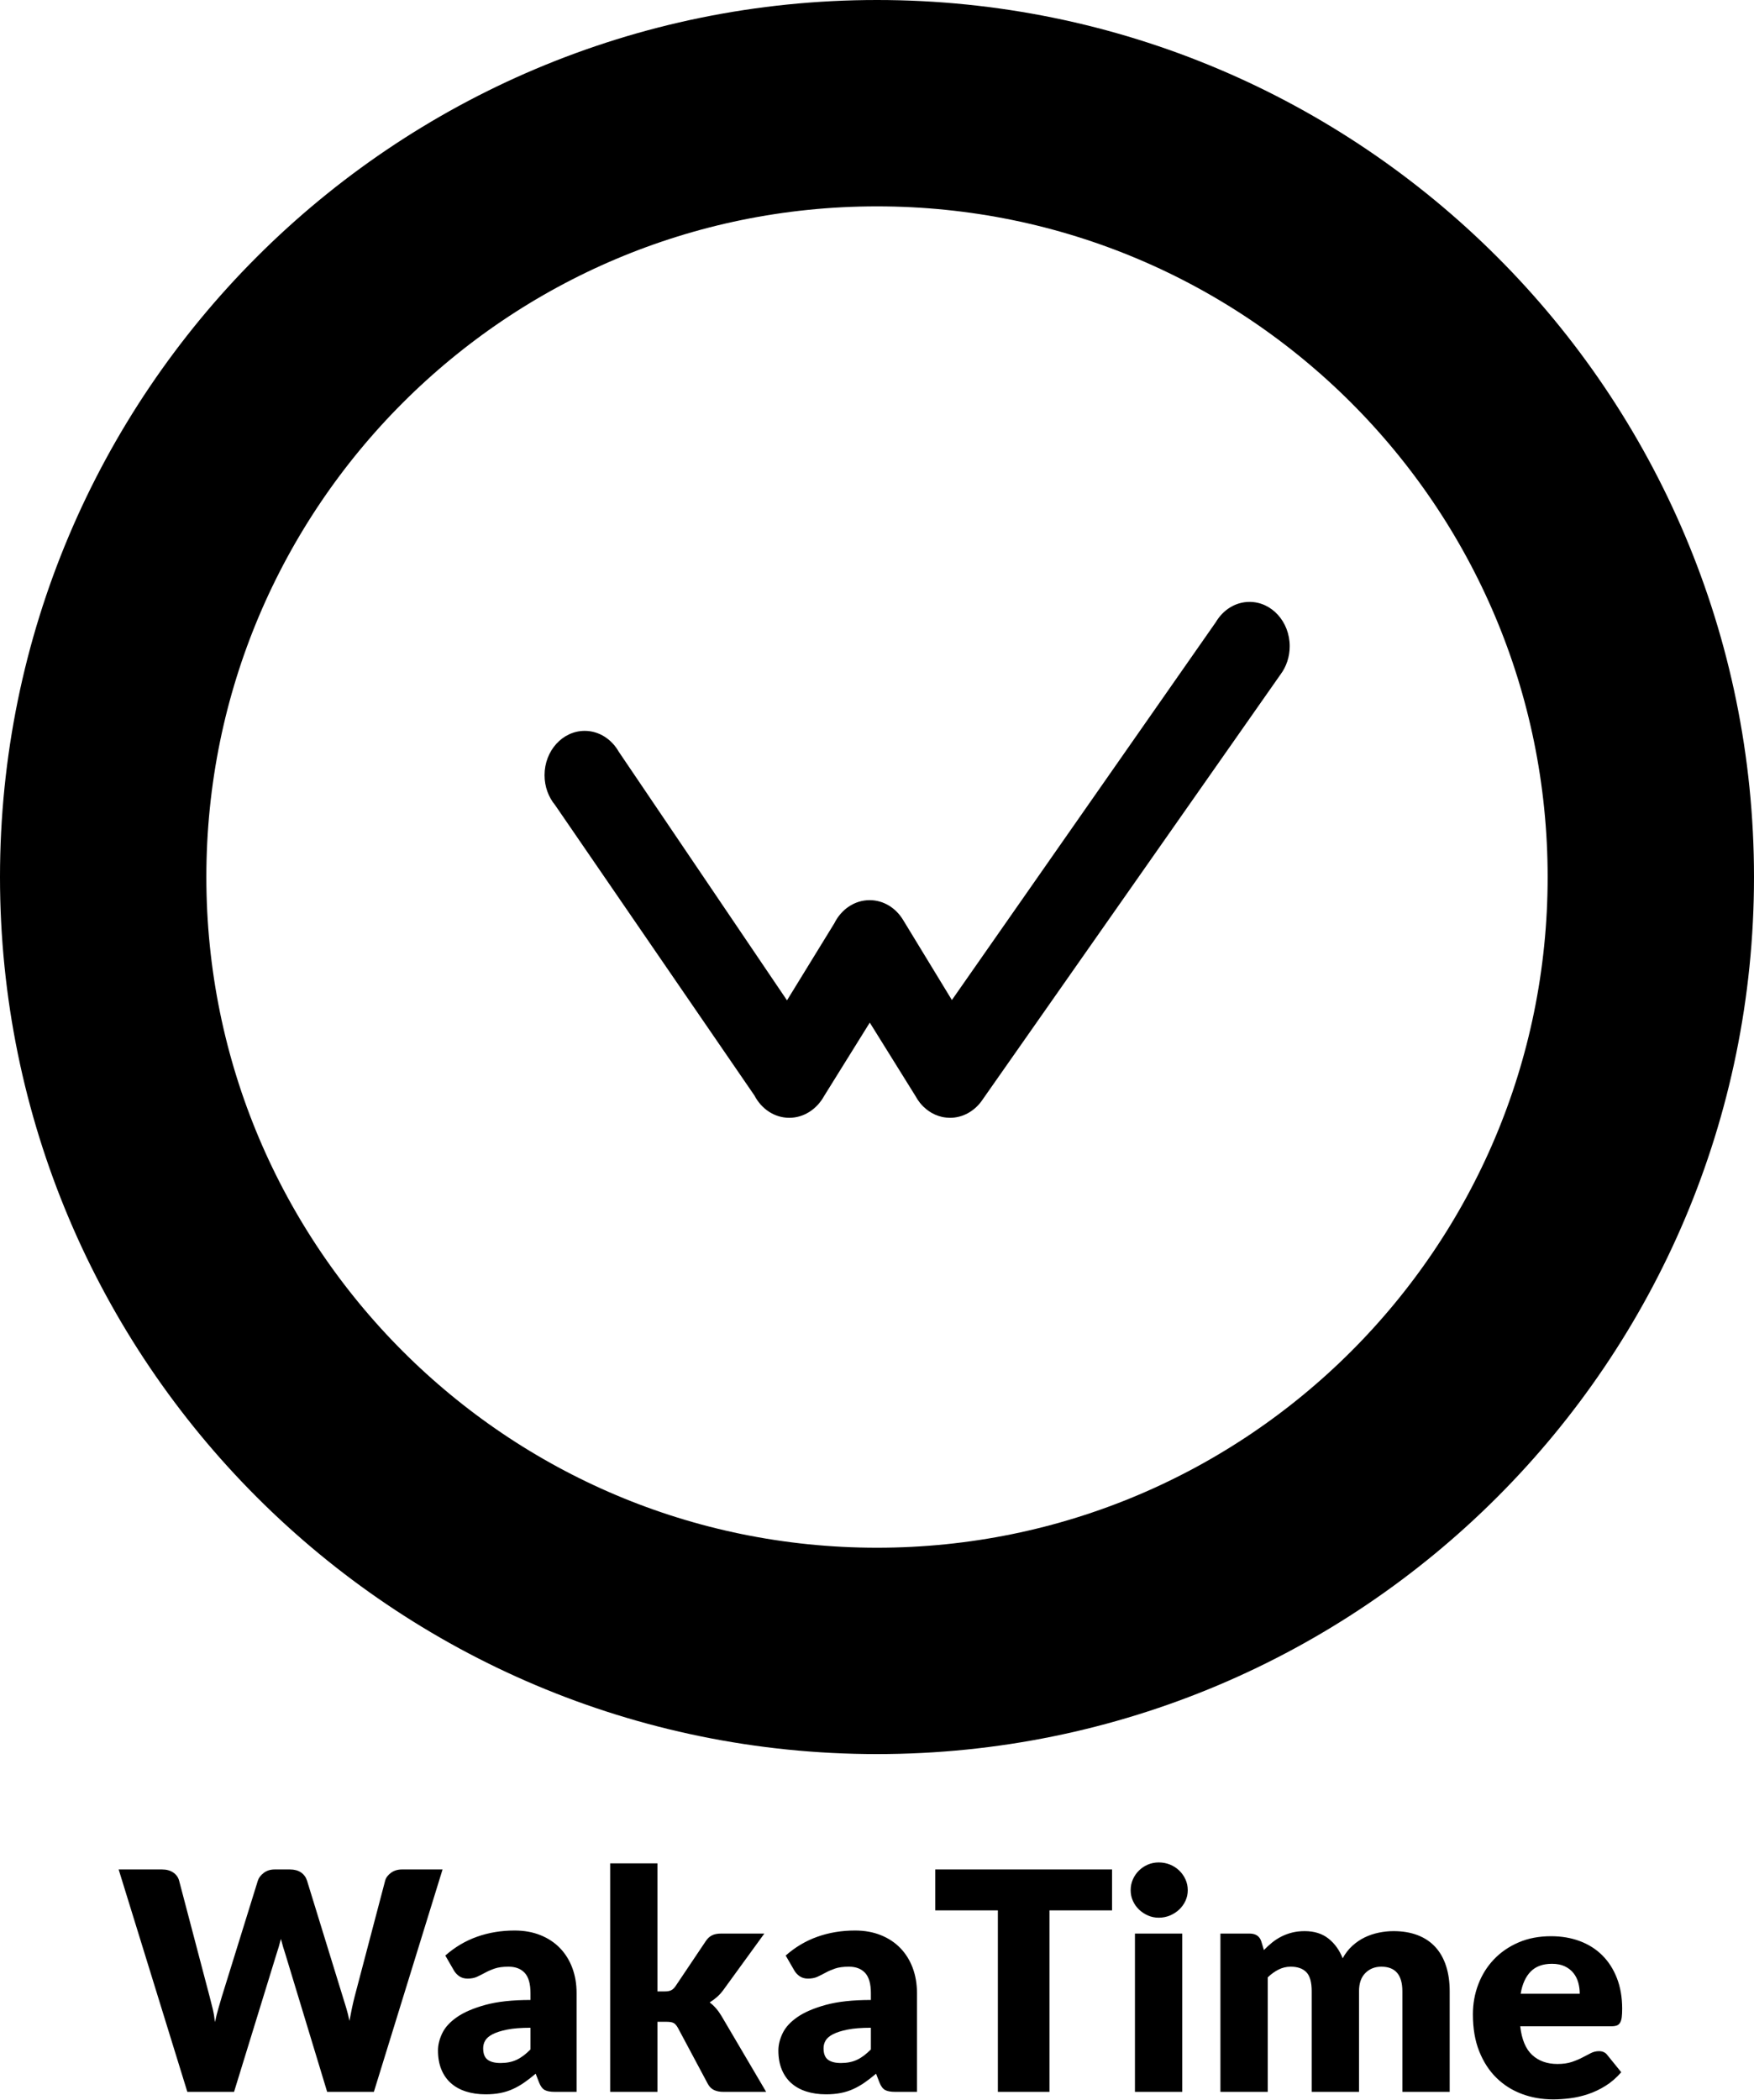 <svg width="340px" height="407px" viewBox="0 0 340 407" version="1.1" xmlns="http://www.w3.org/2000/svg" xmlns:xlink="http://www.w3.org/1999/xlink"><defs><path d="M52.472,342.46 L43.418,342.46 L35.311,369.179 C35.173,369.593 35.03,370.046 34.882,370.539 C34.734,371.033 34.591,371.556 34.453,372.108 C34.315,371.556 34.171,371.033 34.023,370.539 C33.876,370.046 33.733,369.593 33.595,369.179 L25.369,342.46 L16.315,342.46 L3,385.571 L11.403,385.571 C12.271,385.571 12.996,385.374 13.578,384.979 C14.16,384.585 14.54,384.061 14.717,383.41 L20.635,360.923 C20.832,360.193 21.029,359.414 21.226,358.586 C21.424,357.757 21.572,356.889 21.67,355.982 C21.867,356.909 22.085,357.782 22.322,358.601 C22.558,359.419 22.785,360.193 23.002,360.923 L29.985,383.41 C30.163,383.963 30.542,384.461 31.125,384.905 C31.706,385.349 32.411,385.571 33.24,385.571 L36.199,385.571 C37.066,385.571 37.782,385.378 38.344,384.994 C38.906,384.609 39.295,384.08 39.512,383.41 L46.437,360.923 C46.653,360.233 46.881,359.498 47.117,358.719 C47.353,357.94 47.56,357.106 47.738,356.219 C47.896,357.086 48.059,357.915 48.226,358.704 C48.393,359.493 48.567,360.233 48.744,360.923 L54.662,383.41 C54.82,383.983 55.194,384.486 55.786,384.92 C56.378,385.353 57.089,385.571 57.917,385.571 L65.787,385.571 L52.472,342.46 Z M87.565,342.46 C86.697,342.46 86.042,342.578 85.598,342.815 C85.154,343.052 84.784,343.544 84.488,344.294 L83.837,345.981 C83.068,345.33 82.328,344.758 81.618,344.265 C80.908,343.771 80.172,343.352 79.413,343.007 C78.654,342.662 77.846,342.405 76.987,342.238 C76.129,342.071 75.177,341.986 74.132,341.986 C72.731,341.986 71.458,342.169 70.314,342.535 C69.171,342.901 68.2,343.441 67.401,344.153 C66.602,344.866 65.984,345.751 65.551,346.81 C65.117,347.869 64.9,349.091 64.9,350.476 C64.9,351.564 65.176,352.683 65.728,353.831 C66.28,354.978 67.238,356.022 68.599,356.962 C69.96,357.902 71.794,358.689 74.102,359.322 C76.41,359.956 79.32,360.272 82.831,360.272 L82.831,361.586 C82.831,363.398 82.461,364.707 81.721,365.513 C80.981,366.319 79.931,366.723 78.57,366.723 C77.485,366.723 76.598,366.604 75.907,366.368 C75.216,366.131 74.601,365.864 74.058,365.568 C73.515,365.273 72.987,365.006 72.475,364.77 C71.961,364.533 71.35,364.415 70.64,364.415 C70.009,364.415 69.472,364.567 69.028,364.873 C68.584,365.179 68.234,365.559 67.977,366.012 L66.32,368.883 C68.175,370.52 70.231,371.738 72.49,372.537 C74.749,373.336 77.169,373.735 79.754,373.735 C81.607,373.735 83.279,373.434 84.769,372.833 C86.258,372.231 87.521,371.393 88.557,370.318 C89.592,369.242 90.385,367.965 90.938,366.486 C91.49,365.006 91.766,363.389 91.766,361.634 L91.766,342.46 L87.565,342.46 Z M82.831,354.887 C80.996,354.887 79.487,354.768 78.303,354.529 C77.12,354.29 76.183,353.991 75.492,353.634 C74.802,353.275 74.324,352.867 74.058,352.41 C73.791,351.951 73.658,351.455 73.658,350.917 C73.658,349.863 73.944,349.121 74.516,348.694 C75.089,348.266 75.927,348.052 77.032,348.052 C78.215,348.052 79.251,348.259 80.138,348.674 C81.026,349.088 81.924,349.758 82.831,350.686 L82.831,354.887 Z M119.002,360.864 C118.558,360.47 118.08,360.114 117.567,359.799 C118.454,359.128 119.224,358.241 119.875,357.136 L128.515,342.46 L120.23,342.46 C119.539,342.46 118.943,342.573 118.44,342.8 C117.936,343.026 117.527,343.426 117.212,343.998 L111.413,354.857 C111.137,355.351 110.85,355.671 110.554,355.819 C110.258,355.967 109.815,356.041 109.223,356.041 L107.447,356.041 L107.447,342.46 L98.275,342.46 L98.275,386.755 L107.447,386.755 L107.447,361.929 L108.809,361.929 C109.381,361.929 109.819,362.008 110.126,362.166 C110.431,362.323 110.722,362.61 110.998,363.024 L116.798,371.664 C117.133,372.177 117.533,372.552 117.997,372.788 C118.46,373.025 119.046,373.143 119.757,373.143 L128.16,373.143 L120.23,362.225 C119.856,361.712 119.446,361.259 119.002,360.864 L119.002,360.864 Z M153.547,342.46 C152.678,342.46 152.023,342.578 151.579,342.815 C151.135,343.052 150.765,343.544 150.47,344.294 L149.819,345.981 C149.049,345.33 148.31,344.758 147.599,344.265 C146.889,343.771 146.154,343.352 145.395,343.007 C144.635,342.662 143.827,342.405 142.968,342.238 C142.11,342.071 141.159,341.986 140.113,341.986 C138.712,341.986 137.44,342.169 136.296,342.535 C135.152,342.901 134.181,343.441 133.382,344.153 C132.583,344.866 131.966,345.751 131.533,346.81 C131.099,347.869 130.882,349.091 130.882,350.476 C130.882,351.564 131.158,352.683 131.71,353.831 C132.262,354.978 133.219,356.022 134.58,356.962 C135.941,357.902 137.775,358.689 140.084,359.322 C142.392,359.956 145.301,360.272 148.813,360.272 L148.813,361.586 C148.813,363.398 148.442,364.707 147.703,365.513 C146.963,366.319 145.912,366.723 144.552,366.723 C143.467,366.723 142.579,366.604 141.889,366.368 C141.198,366.131 140.582,365.864 140.039,365.568 C139.496,365.273 138.969,365.006 138.457,364.77 C137.943,364.533 137.331,364.415 136.622,364.415 C135.991,364.415 135.453,364.567 135.009,364.873 C134.565,365.179 134.215,365.559 133.959,366.012 L132.301,368.883 C134.156,370.52 136.212,371.738 138.471,372.537 C140.73,373.336 143.151,373.735 145.735,373.735 C147.589,373.735 149.26,373.434 150.75,372.833 C152.24,372.231 153.502,371.393 154.538,370.318 C155.573,369.242 156.367,367.965 156.92,366.486 C157.472,365.006 157.748,363.389 157.748,361.634 L157.748,342.46 L153.547,342.46 Z M148.813,354.887 C146.978,354.887 145.468,354.768 144.285,354.529 C143.101,354.29 142.164,353.991 141.474,353.634 C140.783,353.275 140.305,352.867 140.039,352.41 C139.773,351.951 139.64,351.455 139.64,350.917 C139.64,349.863 139.926,349.121 140.498,348.694 C141.07,348.266 141.909,348.052 143.013,348.052 C144.197,348.052 145.232,348.259 146.12,348.674 C147.008,349.088 147.905,349.758 148.813,350.686 L148.813,354.887 Z M183.43,377.641 L183.43,342.46 L173.429,342.46 L173.429,377.641 L161.298,377.641 L161.298,385.571 L195.561,385.571 L195.561,377.641 L183.43,377.641 Z M209.794,379.49 C209.498,378.849 209.093,378.287 208.581,377.804 C208.067,377.32 207.471,376.935 206.791,376.65 C206.11,376.364 205.385,376.22 204.616,376.22 C203.866,376.22 203.166,376.364 202.515,376.65 C201.865,376.935 201.287,377.32 200.784,377.804 C200.281,378.287 199.887,378.849 199.6,379.49 C199.314,380.131 199.171,380.816 199.171,381.546 C199.171,382.296 199.314,382.997 199.6,383.647 C199.887,384.298 200.281,384.871 200.784,385.364 C201.287,385.856 201.865,386.241 202.515,386.517 C203.166,386.794 203.866,386.932 204.616,386.932 C205.385,386.932 206.11,386.794 206.791,386.517 C207.471,386.241 208.067,385.856 208.581,385.364 C209.093,384.871 209.498,384.298 209.794,383.647 C210.09,382.997 210.238,382.296 210.238,381.546 C210.238,380.816 210.09,380.131 209.794,379.49 L209.794,379.49 Z M209.172,342.46 L200,342.46 L200,373.143 L209.172,373.143 L209.172,342.46 Z M251.839,342.46 L251.839,361.959 C251.839,365.134 250.478,366.723 247.755,366.723 C246.513,366.723 245.482,366.313 244.664,365.494 C243.844,364.676 243.435,363.497 243.435,361.959 L243.435,342.46 L234.263,342.46 L234.263,361.959 C234.263,363.715 233.918,364.947 233.227,365.657 C232.536,366.368 231.521,366.723 230.18,366.723 C229.351,366.723 228.567,366.535 227.828,366.16 C227.088,365.786 226.392,365.282 225.741,364.652 L225.741,342.46 L216.569,342.46 L216.569,373.143 L222.25,373.143 C222.822,373.143 223.301,373.015 223.685,372.759 C224.07,372.502 224.34,372.118 224.499,371.605 L225.002,369.948 C225.515,370.48 226.047,370.968 226.599,371.412 C227.151,371.856 227.749,372.241 228.39,372.567 C229.031,372.892 229.721,373.148 230.461,373.336 C231.201,373.523 232.014,373.617 232.902,373.617 C234.755,373.617 236.289,373.138 237.503,372.182 C238.716,371.224 239.638,369.948 240.269,368.35 C240.782,369.297 241.409,370.105 242.149,370.776 C242.888,371.446 243.687,371.99 244.545,372.404 C245.403,372.818 246.31,373.123 247.268,373.321 C248.224,373.518 249.176,373.617 250.123,373.617 C251.878,373.617 253.436,373.355 254.798,372.833 C256.159,372.309 257.297,371.55 258.215,370.554 C259.133,369.558 259.828,368.335 260.301,366.886 C260.774,365.435 261.011,363.793 261.011,361.959 L261.011,342.46 L251.839,342.46 Z M294.358,356.889 C294.299,356.455 294.189,356.11 294.032,355.853 C293.874,355.597 293.662,355.419 293.396,355.321 C293.129,355.222 292.789,355.173 292.375,355.173 L274.681,355.173 C274.977,352.608 275.756,350.749 277.018,349.596 C278.281,348.442 279.908,347.865 281.9,347.865 C282.966,347.865 283.883,347.993 284.652,348.249 C285.422,348.506 286.107,348.792 286.709,349.108 C287.31,349.423 287.863,349.709 288.366,349.966 C288.869,350.222 289.396,350.35 289.948,350.35 C290.678,350.35 291.231,350.084 291.605,349.551 L294.268,346.267 C293.322,345.182 292.302,344.299 291.206,343.619 C290.111,342.938 288.987,342.405 287.833,342.021 C286.68,341.636 285.525,341.37 284.371,341.222 C283.217,341.074 282.117,341 281.072,341 C278.922,341 276.904,341.35 275.021,342.051 C273.137,342.751 271.49,343.791 270.08,345.172 C268.669,346.552 267.554,348.269 266.736,350.32 C265.917,352.372 265.509,354.759 265.509,357.481 C265.509,359.533 265.858,361.475 266.559,363.31 C267.258,365.145 268.265,366.752 269.577,368.133 C270.888,369.514 272.477,370.608 274.34,371.417 C276.205,372.226 278.31,372.631 280.657,372.631 C282.689,372.631 284.549,372.315 286.236,371.683 C287.922,371.052 289.372,370.135 290.585,368.932 C291.797,367.729 292.745,366.254 293.425,364.508 C294.106,362.763 294.446,360.785 294.446,358.576 C294.446,357.885 294.416,357.323 294.358,356.889 L294.358,356.889 Z M285.94,363.616 C285.751,364.306 285.446,364.922 285.022,365.465 C284.597,366.008 284.04,366.446 283.351,366.782 C282.66,367.117 281.821,367.285 280.836,367.285 C279.079,367.285 277.708,366.786 276.722,365.79 C275.736,364.794 275.085,363.359 274.77,361.486 L286.221,361.486 C286.221,362.215 286.127,362.925 285.94,363.616 L285.94,363.616 Z" id="p-1"></path></defs><g stroke="none" stroke-width="1" fill="none" fill-rule="evenodd"><g transform="translate(20, 20)"><g><path d="M150,0 C67.156,0 0,67.156 0,150 C0,232.844 67.156,300 150,300 C232.844,300 300,232.844 300,150 C300,67.156 232.844,0 150,0 L150,0 L150,0 Z" stroke="#000000" stroke-width="40"></path><path d="M170.183,99.793 C168.74,97.89 166.576,96.667 164.151,96.667 C163.913,96.667 163.677,96.682 163.443,96.706 C163.042,96.754 162.823,96.789 162.606,96.836 C162.337,96.9 162.137,96.958 161.94,97.025 C161.561,97.158 161.392,97.224 161.228,97.298 C160.843,97.484 160.707,97.555 160.572,97.632 C160.205,97.856 160.109,97.922 160.014,97.988 C159.856,98.1 159.698,98.217 159.547,98.341 C159.251,98.588 159.147,98.683 159.044,98.782 C158.731,99.092 158.531,99.315 158.341,99.548 C157.982,100.003 157.69,100.446 157.438,100.918 L148.6,115.119 L139.766,100.918 C138.38,98.394 135.874,96.667 132.995,96.667 C130.106,96.667 127.588,98.408 126.243,100.987 L87.607,157.273 C86.337,158.804 85.556,160.834 85.556,163.075 C85.556,167.819 89.043,171.668 93.344,171.668 C96.127,171.668 98.564,170.051 99.942,167.626 L132.555,119.434 L141.735,134.381 C143.058,137.045 145.626,138.855 148.575,138.855 C151.273,138.855 153.652,137.337 155.049,135.036 L164.517,119.495 L215.684,192.751 C217.075,195.107 219.475,196.667 222.213,196.667 C226.514,196.667 230,192.819 230,188.075 C230,186.001 229.337,184.101 228.23,182.618 L170.183,99.793 L170.183,99.793 Z" fill="#000000" fill-rule="nonzero" transform="translate(157.778, 146.667) scale(-1, 1) rotate(-180) translate(-157.778, -146.667) "></path></g><mask fill="white"><use xlink:href="#p-1"></use></mask><use fill="#000000" transform="translate(148.723, 363.966) scale(1, -1) translate(-148.723, -363.966) " xlink:href="#p-1"></use></g></g></svg>
